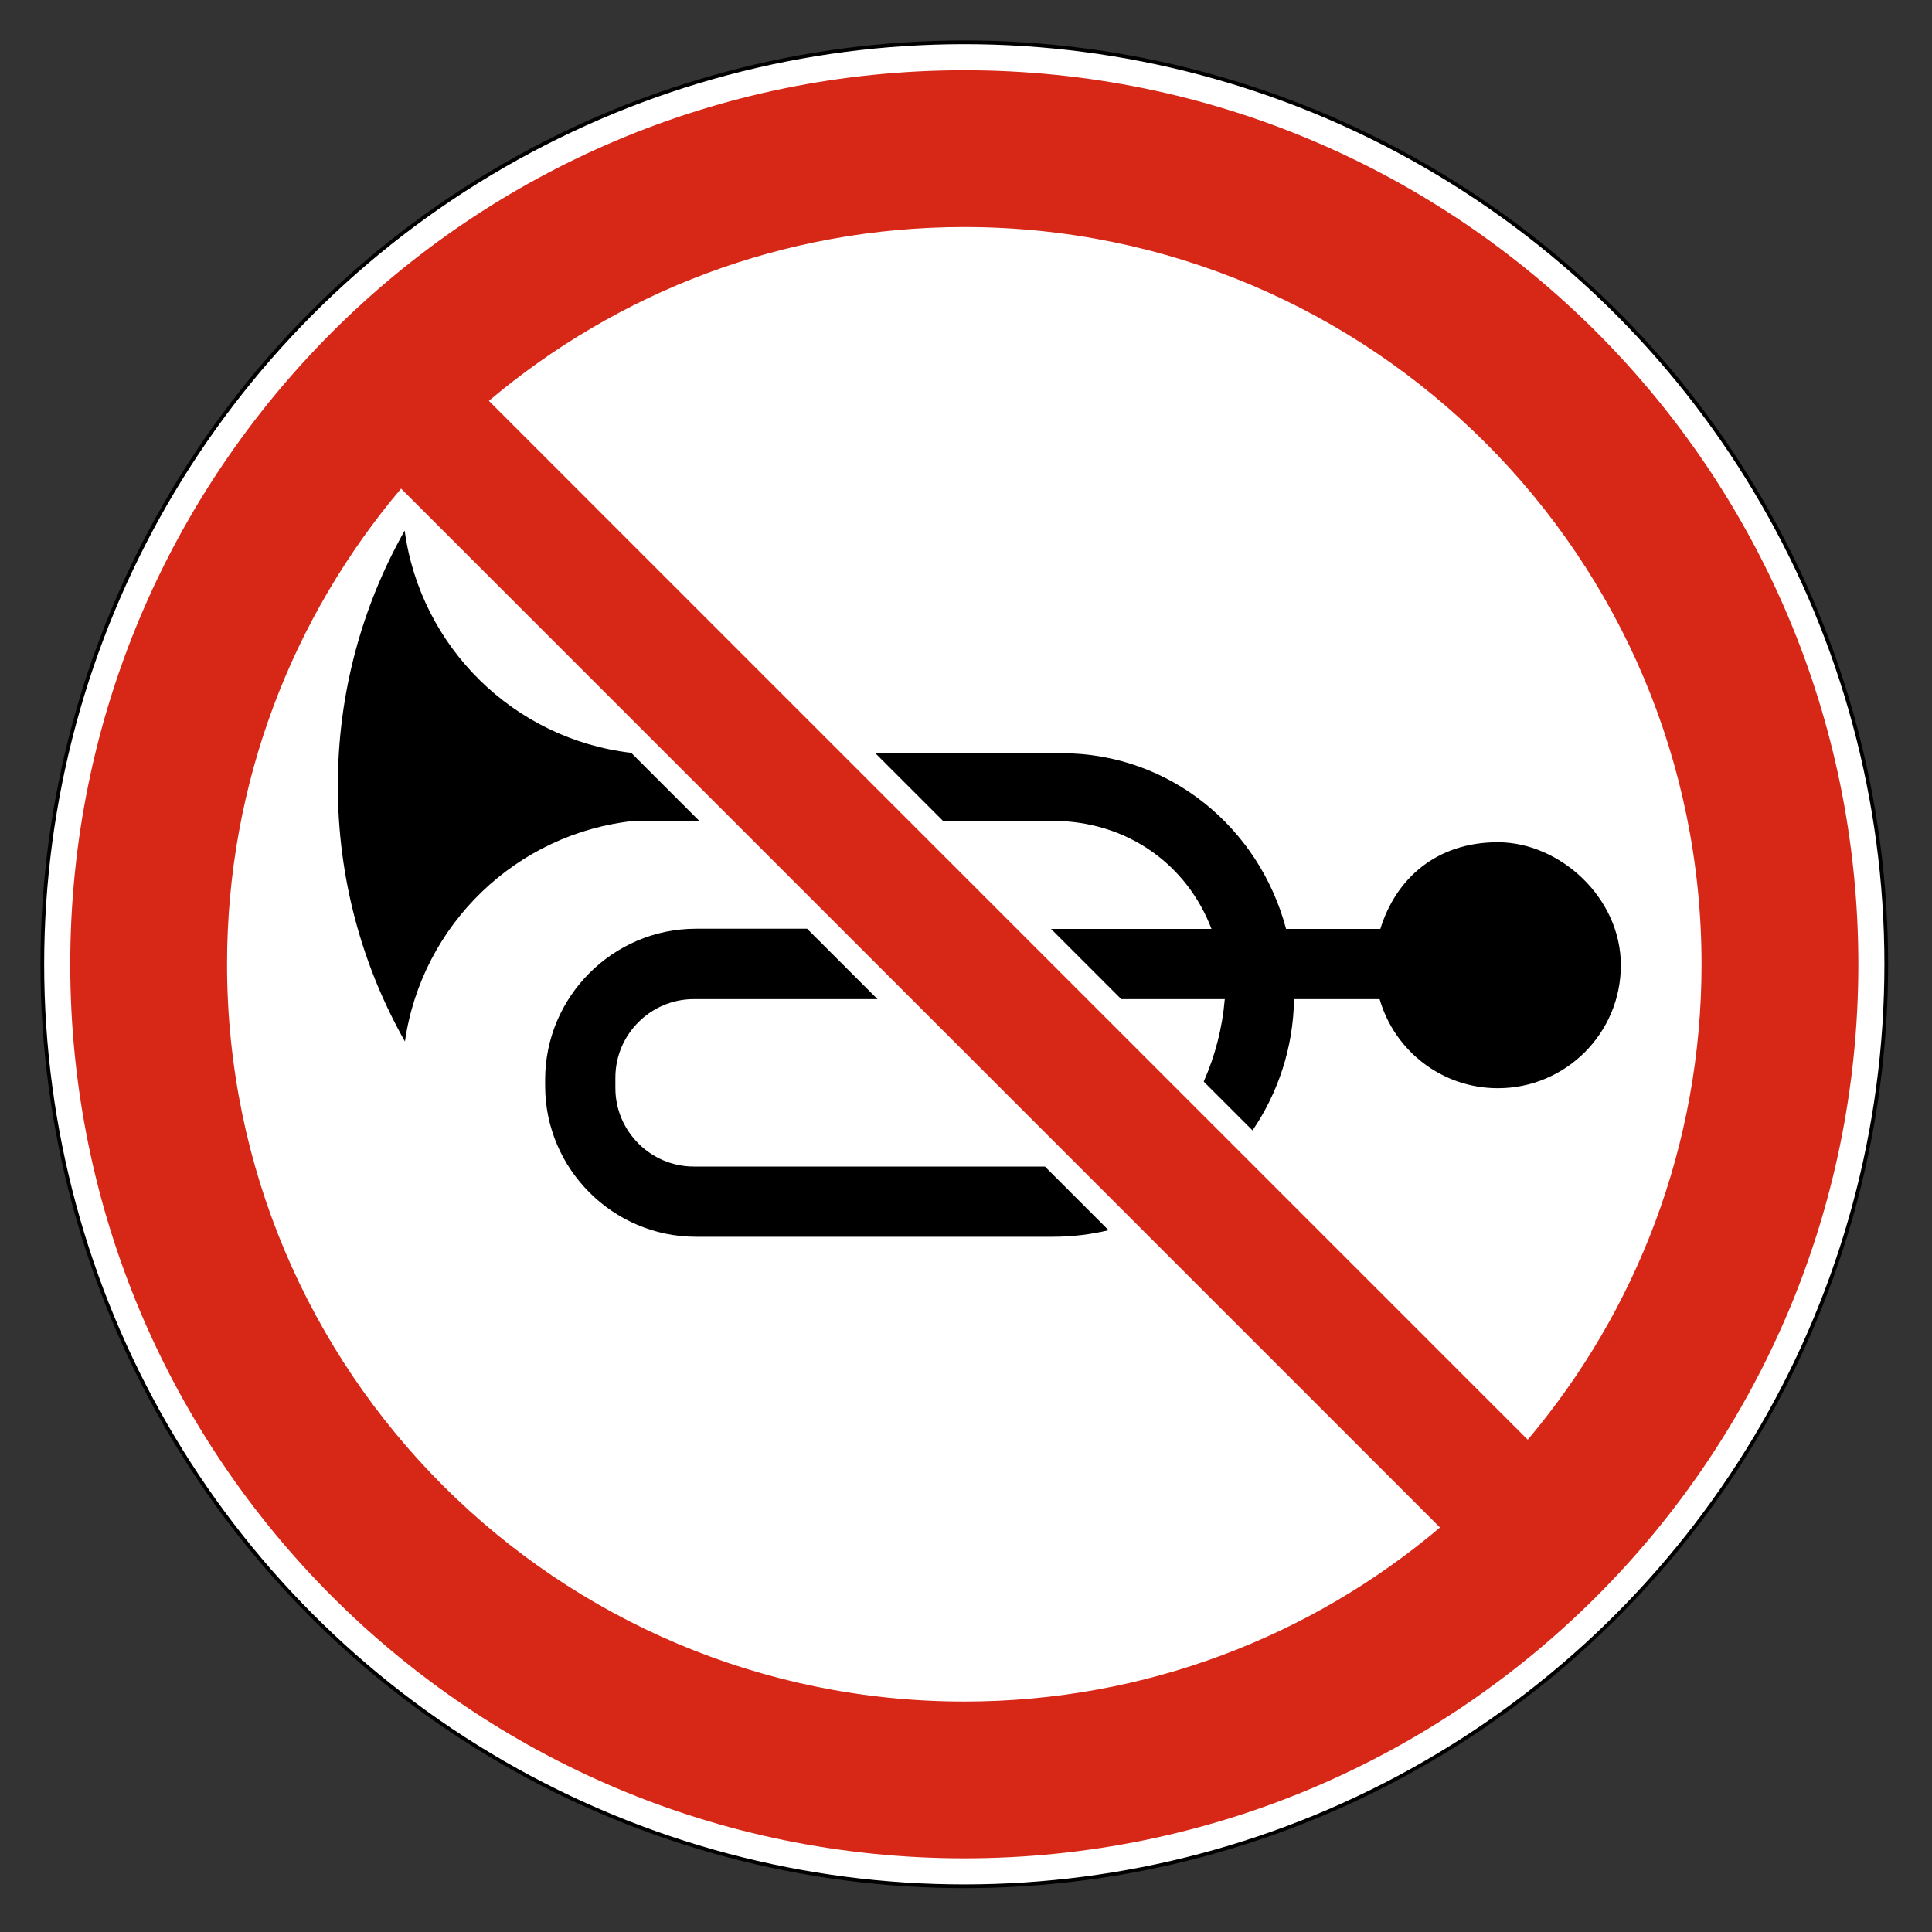 <svg clip-rule="evenodd" fill-rule="evenodd" stroke-miterlimit="22.926" viewBox="0 0 297 297" xmlns="http://www.w3.org/2000/svg"><rect x="0" y="0" width="297" height="297" fill="#333333" stroke="none"/><path d="m148.238 6.506c78.276 0 141.731 63.456 141.731 141.732 0 78.277-63.455 141.733-141.731 141.733s-141.732-63.456-141.732-141.733c0-78.276 63.456-141.732 141.732-141.732" fill="#fff"/><ellipse cx="148.237" cy="148.238" fill="none" rx="141.731" ry="141.732" stroke="#000" stroke-width=".57"/><path d="m221.366 234.817-159.708-159.707c-16.689 19.736-26.755 45.255-26.755 73.128 0 62.593 50.742 113.335 113.335 113.335 27.872 0 53.391-10.066 73.128-26.756m-146.214-173.194 159.7 159.701c16.668-19.734 26.721-45.234 26.721-73.086 0-62.594-50.742-113.336-113.335-113.336-27.852 0-53.353 10.054-73.086 26.721m73.086-50.825c75.905 0 137.439 61.535 137.439 137.44s-61.534 137.438-137.439 137.438-137.439-61.533-137.439-137.438 61.534-137.44 137.439-137.44" fill="#d72717"/><path d="m97.564 126.183c-18.176 1.876-32.727 15.962-35.314 33.918-6.565-11.607-10.315-25.018-10.315-39.305 0-14.256 3.734-27.638 10.273-39.228 2.439 17.926 16.796 32.058 34.826 34.164l10.45 10.451zm64.003 16.611h24.668c-3.688-9.697-12.732-16.611-24.559-16.611h-16.721l-10.396-10.397h28.613c16.734 0 30.424 11.52 34.531 27.008h14.493c2.383-7.714 8.598-13.318 18.067-13.318 9.468 0 18.904 8.464 18.904 18.906 0 10.441-8.464 18.905-18.904 18.905-8.635 0-15.916-5.788-18.179-13.696h-13.156c-.111 7.456-2.45 14.399-6.379 20.185l-7.506-7.506c1.741-3.939 2.863-8.207 3.238-12.679h-15.917zm-54.582-.024h17.086l10.823 10.821h-28.238c-6.628 0-12.054 5.426-12.054 12.054v1.63c0 6.629 5.424 12.054 12.054 12.054h53.974l9.79 9.789c-2.755.658-5.627 1.007-8.576 1.007h-54.859c-12.749 0-23.18-10.43-23.18-23.179v-.991c0-12.749 10.431-23.185 23.18-23.185"/></svg>